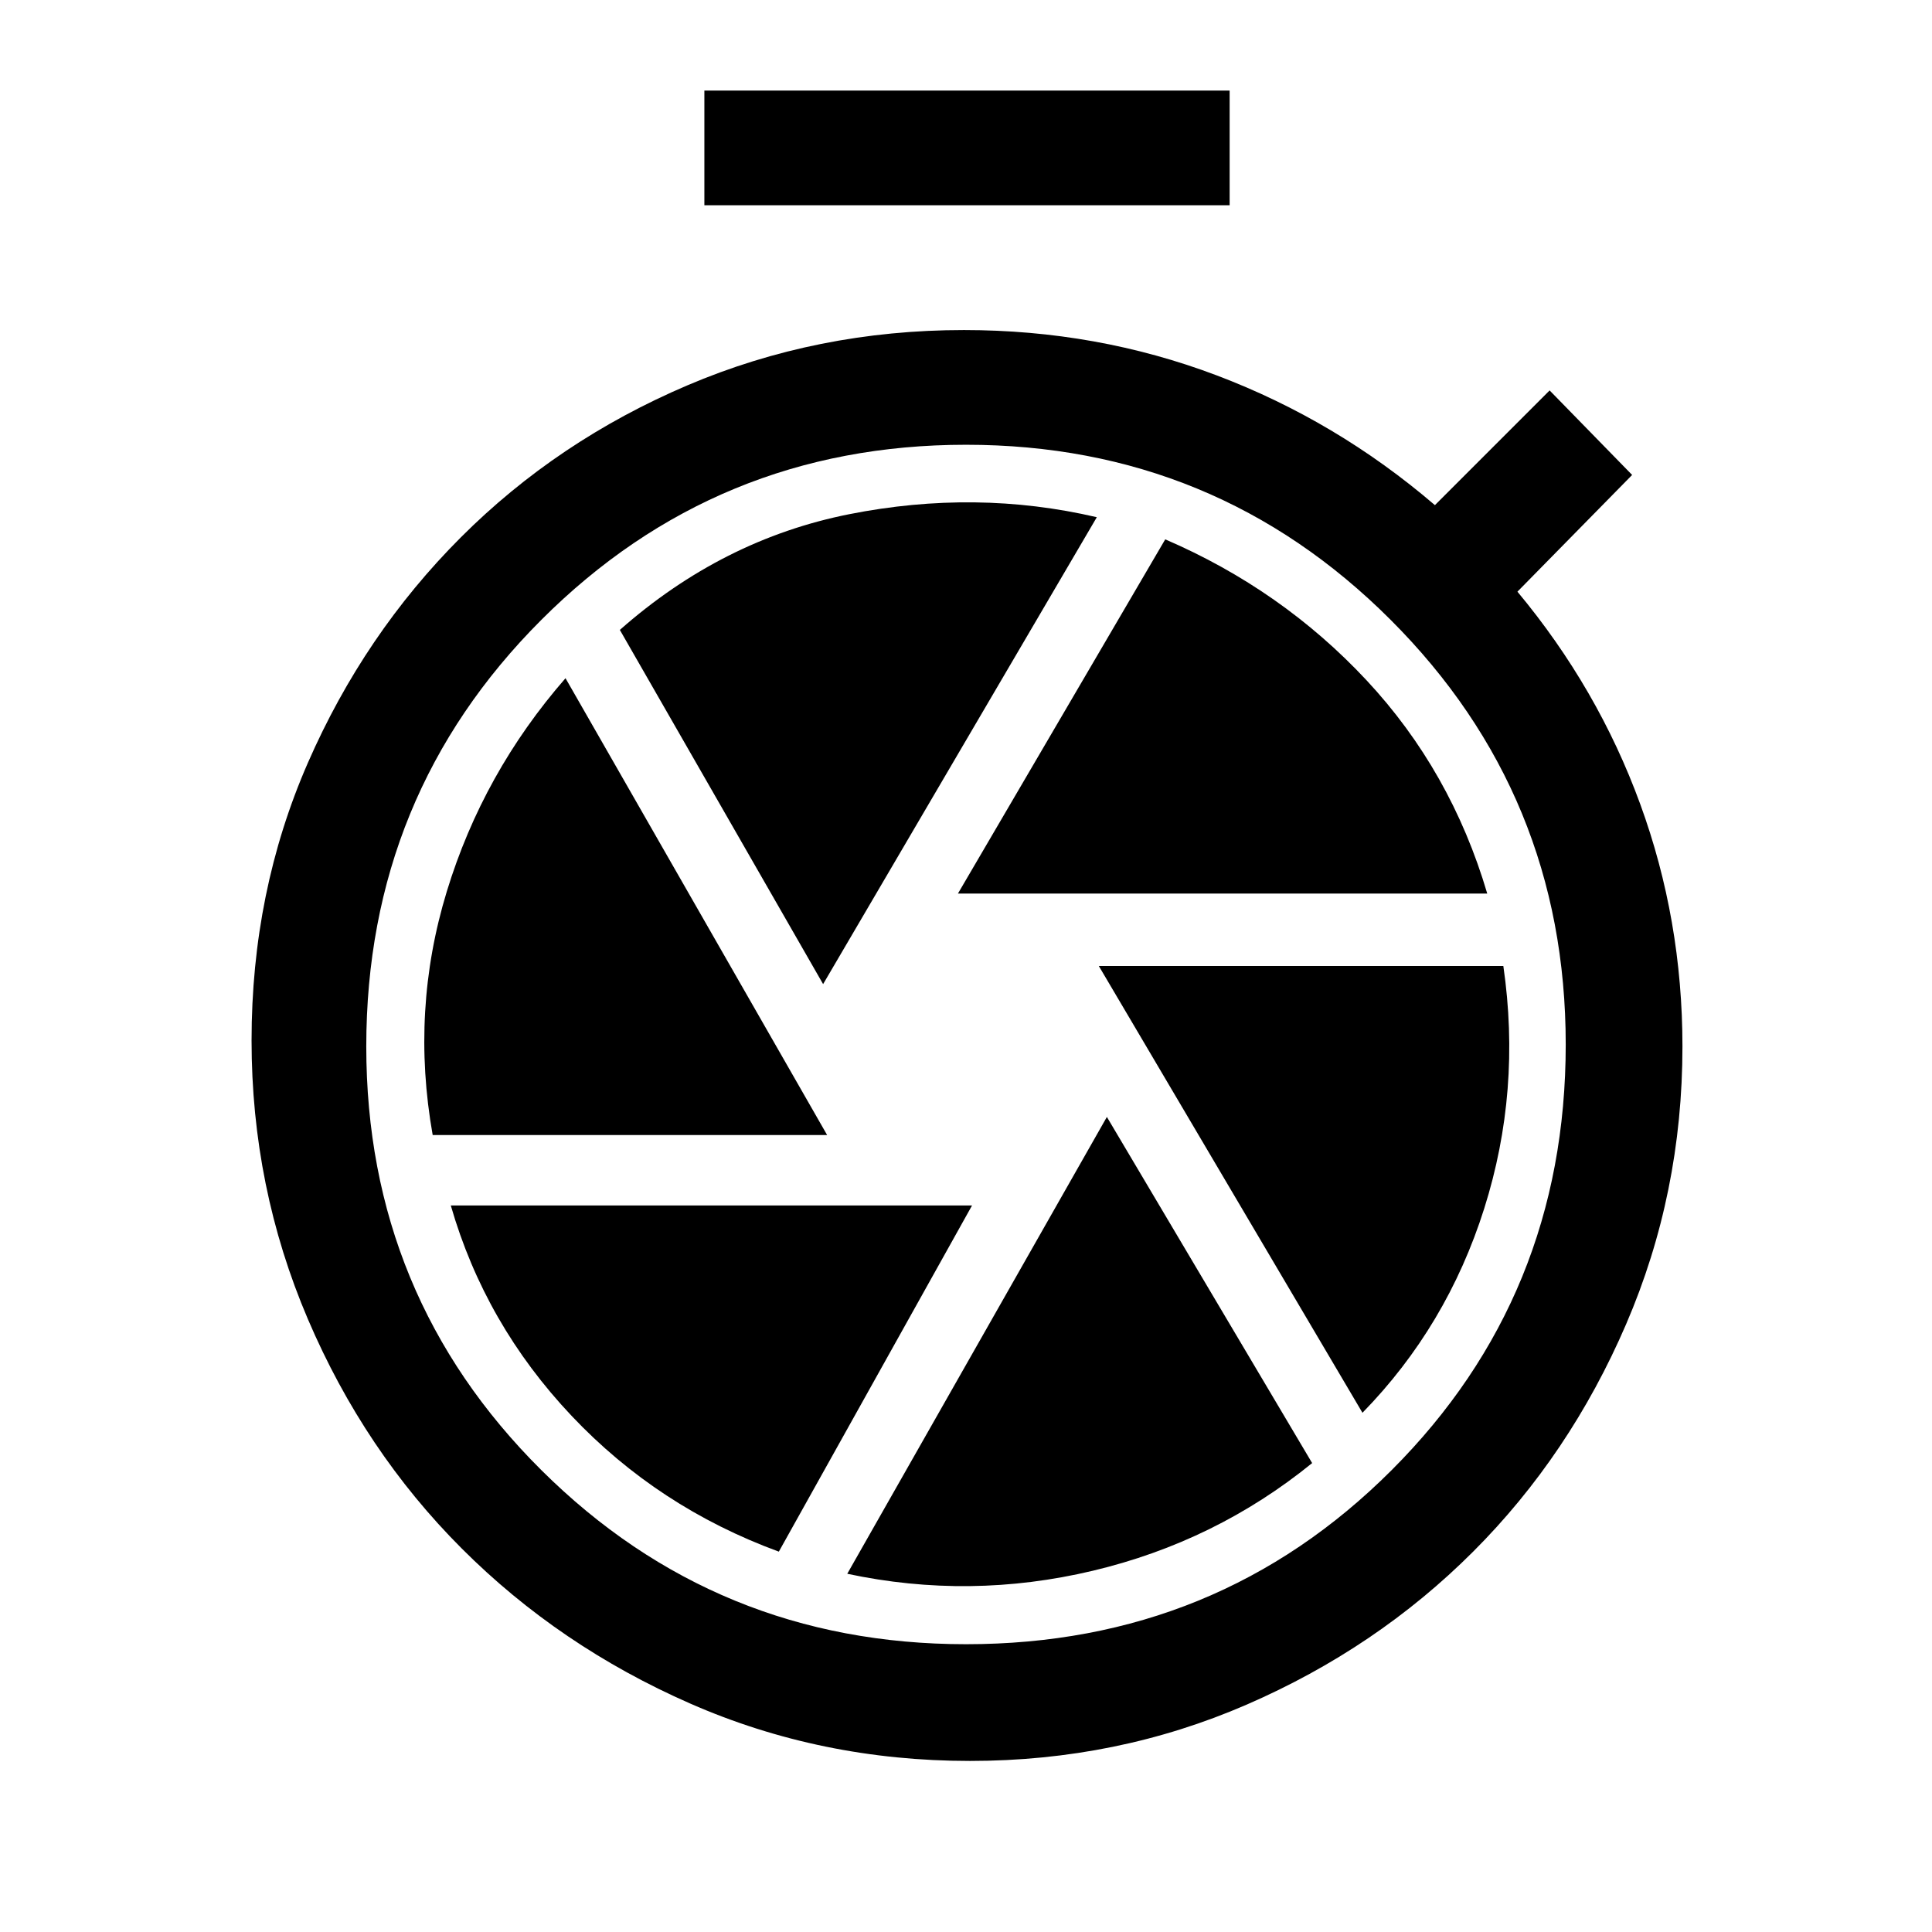 <svg xmlns="http://www.w3.org/2000/svg" height="48" width="48"><path d="M17.5 5.1V2.25H30.55V5.1ZM24.1 43.75Q20.4 43.75 17.15 42.325Q13.9 40.9 11.475 38.475Q9.05 36.05 7.65 32.775Q6.25 29.5 6.25 25.85Q6.25 22.15 7.65 18.95Q9.05 15.75 11.45 13.35Q13.85 10.95 17.075 9.575Q20.3 8.2 23.95 8.2Q27.25 8.2 30.225 9.325Q33.2 10.45 35.65 12.55L38.5 9.7L40.55 11.8L37.7 14.7Q39.7 17.1 40.75 19.975Q41.8 22.85 41.8 26Q41.8 29.65 40.4 32.9Q39 36.15 36.6 38.55Q34.2 40.95 30.975 42.35Q27.75 43.75 24.1 43.75ZM24 40.85Q30.25 40.85 34.575 36.525Q38.9 32.2 38.9 25.95Q38.9 19.75 34.55 15.4Q30.2 11.05 24 11.05Q17.8 11.05 13.45 15.4Q9.1 19.75 9.1 26Q9.1 32.2 13.45 36.525Q17.8 40.85 24 40.85ZM23.8 22.2H36.95Q36.05 19.15 33.95 16.9Q31.85 14.65 28.95 13.4ZM20.45 24.45 27.25 12.85Q24.25 12.15 21.1 12.775Q17.95 13.4 15.4 15.65ZM10.75 28.2H20.55L14.05 16.85Q12 19.2 11.1 22.15Q10.2 25.1 10.75 28.2ZM19.35 38.55 24.15 29.95H11.2Q12.05 32.9 14.2 35.175Q16.35 37.45 19.35 38.55ZM21.05 39.1Q24.1 39.75 27.15 39.025Q30.2 38.3 32.6 36.35L27.5 27.75ZM33.85 35.1Q35.95 32.95 36.875 30.025Q37.8 27.1 37.35 24H27.3Z"/></svg>